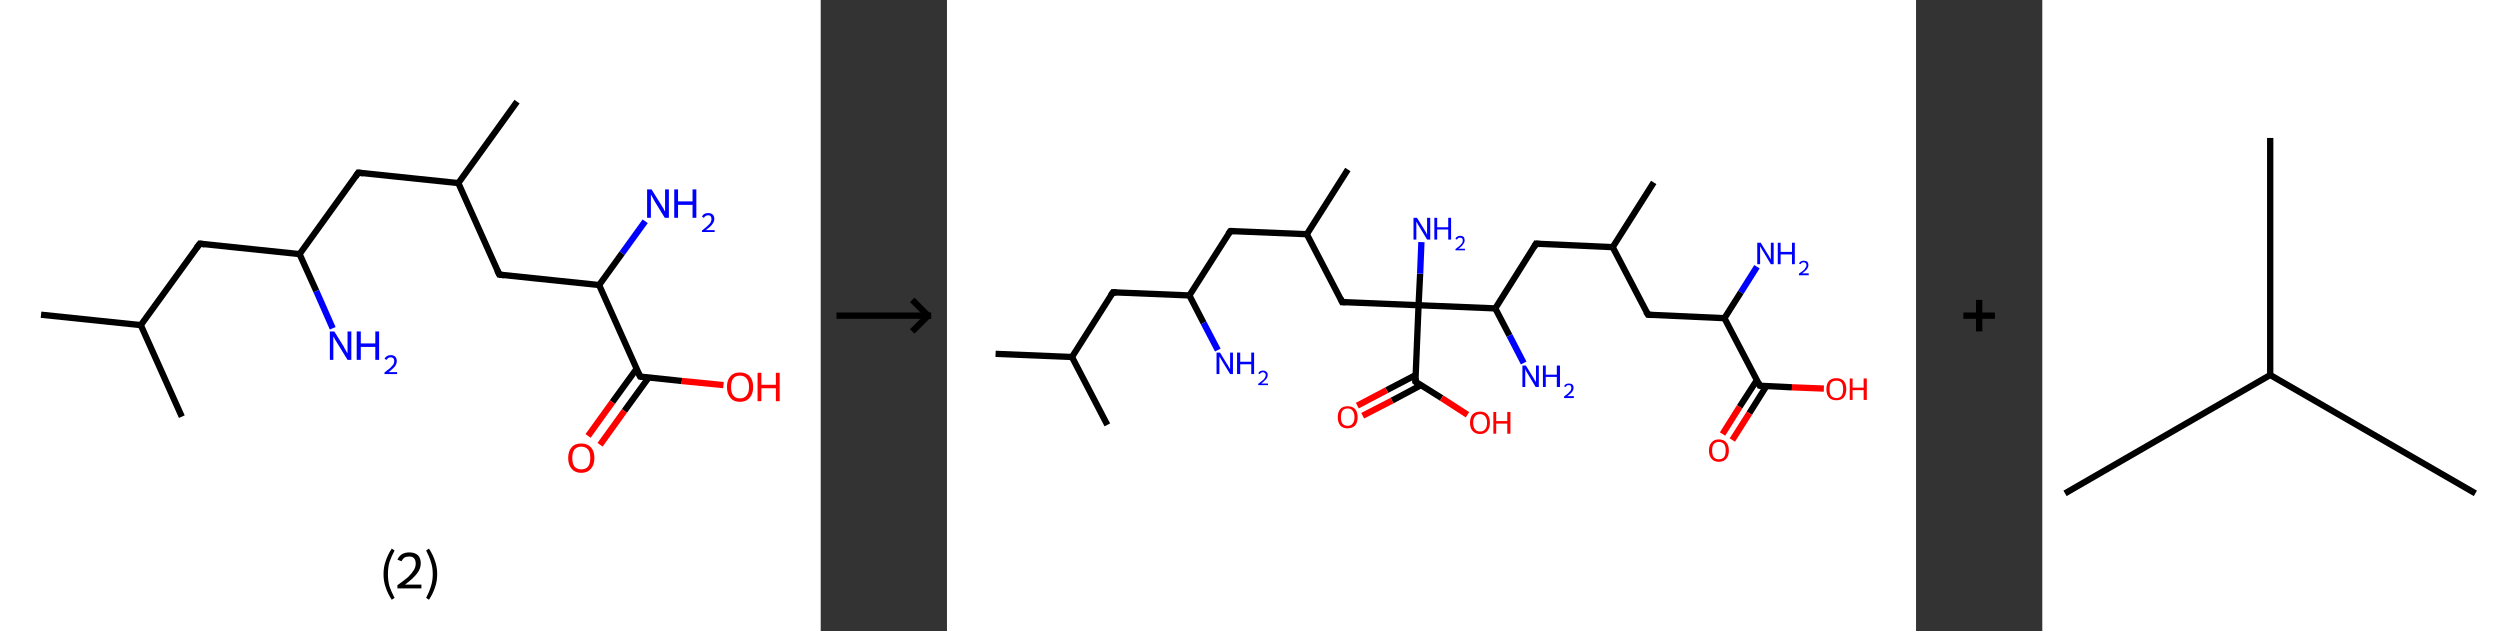 <?xml version='1.0' encoding='ASCII' standalone='yes'?>
<svg xmlns="http://www.w3.org/2000/svg" xmlns:xlink="http://www.w3.org/1999/xlink" version="1.1" width="792.0px" viewBox="0 0 792.0 200.0" height="200.0px">
  <rect x="0" y="0" width="792.0" height="200.0" fill="#333333" stroke="none"/>
  <g>
    <g transform="translate(0, 0) scale(1 1) "><!-- END OF HEADER -->
<rect style="opacity:1.0;fill:#FFFFFF;stroke:none" width="260.0" height="200.0" x="0.0" y="0.0"> </rect>
<path class="bond-0 atom-0 atom-1" d="M 13.0,99.7 L 44.6,103.0" style="fill:none;fill-rule:evenodd;stroke:#000000;stroke-width:2.0px;stroke-linecap:butt;stroke-linejoin:miter;stroke-opacity:1"/>
<path class="bond-1 atom-1 atom-2" d="M 44.6,103.0 L 57.6,132.0" style="fill:none;fill-rule:evenodd;stroke:#000000;stroke-width:2.0px;stroke-linecap:butt;stroke-linejoin:miter;stroke-opacity:1"/>
<path class="bond-2 atom-1 atom-3" d="M 44.6,103.0 L 63.3,77.2" style="fill:none;fill-rule:evenodd;stroke:#000000;stroke-width:2.0px;stroke-linecap:butt;stroke-linejoin:miter;stroke-opacity:1"/>
<path class="bond-3 atom-3 atom-4" d="M 63.3,77.2 L 94.9,80.5" style="fill:none;fill-rule:evenodd;stroke:#000000;stroke-width:2.0px;stroke-linecap:butt;stroke-linejoin:miter;stroke-opacity:1"/>
<path class="bond-4 atom-4 atom-5" d="M 94.9,80.5 L 100.2,92.2" style="fill:none;fill-rule:evenodd;stroke:#000000;stroke-width:2.0px;stroke-linecap:butt;stroke-linejoin:miter;stroke-opacity:1"/>
<path class="bond-4 atom-4 atom-5" d="M 100.2,92.2 L 105.4,104.0" style="fill:none;fill-rule:evenodd;stroke:#0000FF;stroke-width:2.0px;stroke-linecap:butt;stroke-linejoin:miter;stroke-opacity:1"/>
<path class="bond-5 atom-4 atom-6" d="M 94.9,80.5 L 113.5,54.7" style="fill:none;fill-rule:evenodd;stroke:#000000;stroke-width:2.0px;stroke-linecap:butt;stroke-linejoin:miter;stroke-opacity:1"/>
<path class="bond-6 atom-6 atom-7" d="M 113.5,54.7 L 145.2,58.0" style="fill:none;fill-rule:evenodd;stroke:#000000;stroke-width:2.0px;stroke-linecap:butt;stroke-linejoin:miter;stroke-opacity:1"/>
<path class="bond-7 atom-7 atom-8" d="M 145.2,58.0 L 163.8,32.2" style="fill:none;fill-rule:evenodd;stroke:#000000;stroke-width:2.0px;stroke-linecap:butt;stroke-linejoin:miter;stroke-opacity:1"/>
<path class="bond-8 atom-7 atom-9" d="M 145.2,58.0 L 158.2,87.0" style="fill:none;fill-rule:evenodd;stroke:#000000;stroke-width:2.0px;stroke-linecap:butt;stroke-linejoin:miter;stroke-opacity:1"/>
<path class="bond-9 atom-9 atom-10" d="M 158.2,87.0 L 189.8,90.3" style="fill:none;fill-rule:evenodd;stroke:#000000;stroke-width:2.0px;stroke-linecap:butt;stroke-linejoin:miter;stroke-opacity:1"/>
<path class="bond-10 atom-10 atom-11" d="M 189.8,90.3 L 197.1,80.2" style="fill:none;fill-rule:evenodd;stroke:#000000;stroke-width:2.0px;stroke-linecap:butt;stroke-linejoin:miter;stroke-opacity:1"/>
<path class="bond-10 atom-10 atom-11" d="M 197.1,80.2 L 204.4,70.1" style="fill:none;fill-rule:evenodd;stroke:#0000FF;stroke-width:2.0px;stroke-linecap:butt;stroke-linejoin:miter;stroke-opacity:1"/>
<path class="bond-11 atom-10 atom-12" d="M 189.8,90.3 L 202.8,119.3" style="fill:none;fill-rule:evenodd;stroke:#000000;stroke-width:2.0px;stroke-linecap:butt;stroke-linejoin:miter;stroke-opacity:1"/>
<path class="bond-12 atom-12 atom-13" d="M 201.7,116.8 L 194.0,127.4" style="fill:none;fill-rule:evenodd;stroke:#000000;stroke-width:2.0px;stroke-linecap:butt;stroke-linejoin:miter;stroke-opacity:1"/>
<path class="bond-12 atom-12 atom-13" d="M 194.0,127.4 L 186.3,138.1" style="fill:none;fill-rule:evenodd;stroke:#FF0000;stroke-width:2.0px;stroke-linecap:butt;stroke-linejoin:miter;stroke-opacity:1"/>
<path class="bond-12 atom-12 atom-13" d="M 205.5,119.6 L 197.8,130.2" style="fill:none;fill-rule:evenodd;stroke:#000000;stroke-width:2.0px;stroke-linecap:butt;stroke-linejoin:miter;stroke-opacity:1"/>
<path class="bond-12 atom-12 atom-13" d="M 197.8,130.2 L 190.1,140.9" style="fill:none;fill-rule:evenodd;stroke:#FF0000;stroke-width:2.0px;stroke-linecap:butt;stroke-linejoin:miter;stroke-opacity:1"/>
<path class="bond-13 atom-12 atom-14" d="M 202.8,119.3 L 216.0,120.7" style="fill:none;fill-rule:evenodd;stroke:#000000;stroke-width:2.0px;stroke-linecap:butt;stroke-linejoin:miter;stroke-opacity:1"/>
<path class="bond-13 atom-12 atom-14" d="M 216.0,120.7 L 229.2,122.0" style="fill:none;fill-rule:evenodd;stroke:#FF0000;stroke-width:2.0px;stroke-linecap:butt;stroke-linejoin:miter;stroke-opacity:1"/>
<path d="M 62.3,78.5 L 63.3,77.2 L 64.9,77.4" style="fill:none;stroke:#000000;stroke-width:2.0px;stroke-linecap:butt;stroke-linejoin:miter;stroke-opacity:1;"/>
<path d="M 112.6,56.0 L 113.5,54.7 L 115.1,54.9" style="fill:none;stroke:#000000;stroke-width:2.0px;stroke-linecap:butt;stroke-linejoin:miter;stroke-opacity:1;"/>
<path d="M 157.5,85.6 L 158.2,87.0 L 159.7,87.2" style="fill:none;stroke:#000000;stroke-width:2.0px;stroke-linecap:butt;stroke-linejoin:miter;stroke-opacity:1;"/>
<path d="M 202.1,117.9 L 202.8,119.3 L 203.4,119.4" style="fill:none;stroke:#000000;stroke-width:2.0px;stroke-linecap:butt;stroke-linejoin:miter;stroke-opacity:1;"/>
<path class="atom-5" d="M 105.9 105.0 L 108.9 109.8 Q 109.1 110.3, 109.6 111.1 Q 110.1 112.0, 110.1 112.0 L 110.1 105.0 L 111.3 105.0 L 111.3 114.0 L 110.1 114.0 L 106.9 108.8 Q 106.5 108.2, 106.1 107.5 Q 105.8 106.8, 105.6 106.6 L 105.6 114.0 L 104.5 114.0 L 104.5 105.0 L 105.9 105.0 " fill="#0000FF"/>
<path class="atom-5" d="M 113.0 105.0 L 114.3 105.0 L 114.3 108.8 L 118.9 108.8 L 118.9 105.0 L 120.1 105.0 L 120.1 114.0 L 118.9 114.0 L 118.9 109.9 L 114.3 109.9 L 114.3 114.0 L 113.0 114.0 L 113.0 105.0 " fill="#0000FF"/>
<path class="atom-5" d="M 121.8 113.7 Q 122.1 113.1, 122.6 112.8 Q 123.1 112.5, 123.8 112.5 Q 124.7 112.5, 125.2 113.0 Q 125.7 113.5, 125.7 114.4 Q 125.7 115.2, 125.1 116.1 Q 124.4 116.9, 123.1 117.9 L 125.8 117.9 L 125.8 118.5 L 121.8 118.5 L 121.8 118.0 Q 122.9 117.2, 123.6 116.6 Q 124.2 116.0, 124.6 115.5 Q 124.9 114.9, 124.9 114.4 Q 124.9 113.8, 124.6 113.5 Q 124.3 113.2, 123.8 113.2 Q 123.3 113.2, 123.0 113.4 Q 122.7 113.6, 122.5 114.0 L 121.8 113.7 " fill="#0000FF"/>
<path class="atom-11" d="M 206.4 60.0 L 209.4 64.8 Q 209.7 65.3, 210.2 66.1 Q 210.6 67.0, 210.7 67.0 L 210.7 60.0 L 211.9 60.0 L 211.9 69.0 L 210.6 69.0 L 207.4 63.8 Q 207.1 63.2, 206.7 62.5 Q 206.3 61.8, 206.2 61.6 L 206.2 69.0 L 205.0 69.0 L 205.0 60.0 L 206.4 60.0 " fill="#0000FF"/>
<path class="atom-11" d="M 213.6 60.0 L 214.8 60.0 L 214.8 63.8 L 219.4 63.8 L 219.4 60.0 L 220.6 60.0 L 220.6 69.0 L 219.4 69.0 L 219.4 64.9 L 214.8 64.9 L 214.8 69.0 L 213.6 69.0 L 213.6 60.0 " fill="#0000FF"/>
<path class="atom-11" d="M 222.4 68.7 Q 222.6 68.1, 223.1 67.8 Q 223.6 67.5, 224.4 67.5 Q 225.3 67.5, 225.8 68.0 Q 226.3 68.5, 226.3 69.4 Q 226.3 70.2, 225.6 71.1 Q 225.0 71.9, 223.6 72.9 L 226.4 72.9 L 226.4 73.5 L 222.4 73.5 L 222.4 73.0 Q 223.5 72.2, 224.1 71.6 Q 224.8 71.0, 225.1 70.5 Q 225.4 69.9, 225.4 69.4 Q 225.4 68.8, 225.1 68.5 Q 224.9 68.2, 224.4 68.2 Q 223.9 68.2, 223.6 68.4 Q 223.2 68.6, 223.0 69.0 L 222.4 68.7 " fill="#0000FF"/>
<path class="atom-13" d="M 180.0 145.1 Q 180.0 142.9, 181.1 141.7 Q 182.1 140.5, 184.1 140.5 Q 186.1 140.5, 187.2 141.7 Q 188.3 142.9, 188.3 145.1 Q 188.3 147.3, 187.2 148.5 Q 186.1 149.8, 184.1 149.8 Q 182.2 149.8, 181.1 148.5 Q 180.0 147.3, 180.0 145.1 M 184.1 148.7 Q 185.5 148.7, 186.3 147.8 Q 187.0 146.9, 187.0 145.1 Q 187.0 143.3, 186.3 142.4 Q 185.5 141.5, 184.1 141.5 Q 182.8 141.5, 182.0 142.4 Q 181.3 143.3, 181.3 145.1 Q 181.3 146.9, 182.0 147.8 Q 182.8 148.7, 184.1 148.7 " fill="#FF0000"/>
<path class="atom-14" d="M 230.3 122.6 Q 230.3 120.4, 231.4 119.2 Q 232.4 118.0, 234.4 118.0 Q 236.4 118.0, 237.5 119.2 Q 238.6 120.4, 238.6 122.6 Q 238.6 124.8, 237.5 126.0 Q 236.4 127.3, 234.4 127.3 Q 232.4 127.3, 231.4 126.0 Q 230.3 124.8, 230.3 122.6 M 234.4 126.2 Q 235.8 126.2, 236.5 125.3 Q 237.3 124.4, 237.3 122.6 Q 237.3 120.8, 236.5 119.9 Q 235.8 119.0, 234.4 119.0 Q 233.0 119.0, 232.3 119.9 Q 231.6 120.8, 231.6 122.6 Q 231.6 124.4, 232.3 125.3 Q 233.0 126.2, 234.4 126.2 " fill="#FF0000"/>
<path class="atom-14" d="M 240.0 118.1 L 241.2 118.1 L 241.2 121.9 L 245.8 121.9 L 245.8 118.1 L 247.0 118.1 L 247.0 127.1 L 245.8 127.1 L 245.8 123.0 L 241.2 123.0 L 241.2 127.1 L 240.0 127.1 L 240.0 118.1 " fill="#FF0000"/>
<path class="legend" d="M 121.5 181.9 Q 121.5 179.6, 122.2 177.7 Q 122.8 175.8, 124.1 173.8 L 125.0 174.4 Q 124.0 176.3, 123.4 178.0 Q 122.9 179.7, 122.9 181.9 Q 122.9 184.0, 123.4 185.8 Q 124.0 187.5, 125.0 189.4 L 124.1 190.0 Q 122.8 188.0, 122.2 186.1 Q 121.5 184.2, 121.5 181.9 " fill="#000000"/>
<path class="legend" d="M 125.9 177.3 Q 126.4 176.2, 127.3 175.6 Q 128.3 175.0, 129.7 175.0 Q 131.4 175.0, 132.4 175.9 Q 133.3 176.8, 133.3 178.5 Q 133.3 180.2, 132.1 181.7 Q 130.9 183.3, 128.3 185.2 L 133.5 185.2 L 133.5 186.4 L 125.9 186.4 L 125.9 185.4 Q 128.0 183.9, 129.3 182.8 Q 130.5 181.6, 131.1 180.6 Q 131.7 179.6, 131.7 178.6 Q 131.7 177.5, 131.2 176.9 Q 130.7 176.3, 129.7 176.3 Q 128.8 176.3, 128.2 176.6 Q 127.6 177.0, 127.2 177.8 L 125.9 177.3 " fill="#000000"/>
<path class="legend" d="M 138.5 181.9 Q 138.5 184.2, 137.8 186.1 Q 137.2 188.0, 135.9 190.0 L 135.0 189.4 Q 136.0 187.5, 136.5 185.8 Q 137.1 184.0, 137.1 181.9 Q 137.1 179.7, 136.5 178.0 Q 136.0 176.3, 135.0 174.4 L 135.9 173.8 Q 137.2 175.8, 137.8 177.7 Q 138.5 179.6, 138.5 181.9 " fill="#000000"/>
</g>
    <g transform="translate(260.0, 0) scale(1 1) "><line x1="5" y1="100" x2="35" y2="100" style="stroke:rgb(0,0,0);stroke-width:2"/>
  <line x1="34" y1="100" x2="29" y2="95" style="stroke:rgb(0,0,0);stroke-width:2"/>
  <line x1="34" y1="100" x2="29" y2="105" style="stroke:rgb(0,0,0);stroke-width:2"/>
</g>
    <g transform="translate(300.0, 0) scale(1 1) "><!-- END OF HEADER -->
<rect style="opacity:1.0;fill:#FFFFFF;stroke:none" width="307.0" height="200.0" x="0.0" y="0.0"> </rect>
<path class="bond-0 atom-0 atom-1" d="M 15.4,112.1 L 39.6,113.1" style="fill:none;fill-rule:evenodd;stroke:#000000;stroke-width:2.0px;stroke-linecap:butt;stroke-linejoin:miter;stroke-opacity:1"/>
<path class="bond-1 atom-1 atom-2" d="M 39.6,113.1 L 50.8,134.6" style="fill:none;fill-rule:evenodd;stroke:#000000;stroke-width:2.0px;stroke-linecap:butt;stroke-linejoin:miter;stroke-opacity:1"/>
<path class="bond-2 atom-1 atom-3" d="M 39.6,113.1 L 52.6,92.6" style="fill:none;fill-rule:evenodd;stroke:#000000;stroke-width:2.0px;stroke-linecap:butt;stroke-linejoin:miter;stroke-opacity:1"/>
<path class="bond-3 atom-3 atom-4" d="M 52.6,92.6 L 76.8,93.6" style="fill:none;fill-rule:evenodd;stroke:#000000;stroke-width:2.0px;stroke-linecap:butt;stroke-linejoin:miter;stroke-opacity:1"/>
<path class="bond-4 atom-4 atom-5" d="M 76.8,93.6 L 81.3,102.3" style="fill:none;fill-rule:evenodd;stroke:#000000;stroke-width:2.0px;stroke-linecap:butt;stroke-linejoin:miter;stroke-opacity:1"/>
<path class="bond-4 atom-4 atom-5" d="M 81.3,102.3 L 85.8,110.9" style="fill:none;fill-rule:evenodd;stroke:#0000FF;stroke-width:2.0px;stroke-linecap:butt;stroke-linejoin:miter;stroke-opacity:1"/>
<path class="bond-5 atom-4 atom-6" d="M 76.8,93.6 L 89.8,73.2" style="fill:none;fill-rule:evenodd;stroke:#000000;stroke-width:2.0px;stroke-linecap:butt;stroke-linejoin:miter;stroke-opacity:1"/>
<path class="bond-6 atom-6 atom-7" d="M 89.8,73.2 L 114.0,74.2" style="fill:none;fill-rule:evenodd;stroke:#000000;stroke-width:2.0px;stroke-linecap:butt;stroke-linejoin:miter;stroke-opacity:1"/>
<path class="bond-7 atom-7 atom-8" d="M 114.0,74.2 L 127.0,53.7" style="fill:none;fill-rule:evenodd;stroke:#000000;stroke-width:2.0px;stroke-linecap:butt;stroke-linejoin:miter;stroke-opacity:1"/>
<path class="bond-8 atom-7 atom-9" d="M 114.0,74.2 L 125.2,95.7" style="fill:none;fill-rule:evenodd;stroke:#000000;stroke-width:2.0px;stroke-linecap:butt;stroke-linejoin:miter;stroke-opacity:1"/>
<path class="bond-9 atom-9 atom-10" d="M 125.2,95.7 L 149.4,96.7" style="fill:none;fill-rule:evenodd;stroke:#000000;stroke-width:2.0px;stroke-linecap:butt;stroke-linejoin:miter;stroke-opacity:1"/>
<path class="bond-10 atom-10 atom-11" d="M 149.4,96.7 L 149.9,86.7" style="fill:none;fill-rule:evenodd;stroke:#000000;stroke-width:2.0px;stroke-linecap:butt;stroke-linejoin:miter;stroke-opacity:1"/>
<path class="bond-10 atom-10 atom-11" d="M 149.9,86.7 L 150.3,76.7" style="fill:none;fill-rule:evenodd;stroke:#0000FF;stroke-width:2.0px;stroke-linecap:butt;stroke-linejoin:miter;stroke-opacity:1"/>
<path class="bond-11 atom-10 atom-12" d="M 149.4,96.7 L 148.4,120.9" style="fill:none;fill-rule:evenodd;stroke:#000000;stroke-width:2.0px;stroke-linecap:butt;stroke-linejoin:miter;stroke-opacity:1"/>
<path class="bond-12 atom-12 atom-13" d="M 148.5,118.8 L 139.3,123.6" style="fill:none;fill-rule:evenodd;stroke:#000000;stroke-width:2.0px;stroke-linecap:butt;stroke-linejoin:miter;stroke-opacity:1"/>
<path class="bond-12 atom-12 atom-13" d="M 139.3,123.6 L 130.0,128.5" style="fill:none;fill-rule:evenodd;stroke:#FF0000;stroke-width:2.0px;stroke-linecap:butt;stroke-linejoin:miter;stroke-opacity:1"/>
<path class="bond-12 atom-12 atom-13" d="M 150.2,122.0 L 141.0,126.9" style="fill:none;fill-rule:evenodd;stroke:#000000;stroke-width:2.0px;stroke-linecap:butt;stroke-linejoin:miter;stroke-opacity:1"/>
<path class="bond-12 atom-12 atom-13" d="M 141.0,126.9 L 131.7,131.7" style="fill:none;fill-rule:evenodd;stroke:#FF0000;stroke-width:2.0px;stroke-linecap:butt;stroke-linejoin:miter;stroke-opacity:1"/>
<path class="bond-13 atom-12 atom-14" d="M 148.4,120.9 L 156.7,126.1" style="fill:none;fill-rule:evenodd;stroke:#000000;stroke-width:2.0px;stroke-linecap:butt;stroke-linejoin:miter;stroke-opacity:1"/>
<path class="bond-13 atom-12 atom-14" d="M 156.7,126.1 L 164.9,131.4" style="fill:none;fill-rule:evenodd;stroke:#FF0000;stroke-width:2.0px;stroke-linecap:butt;stroke-linejoin:miter;stroke-opacity:1"/>
<path class="bond-14 atom-10 atom-15" d="M 149.4,96.7 L 173.7,97.7" style="fill:none;fill-rule:evenodd;stroke:#000000;stroke-width:2.0px;stroke-linecap:butt;stroke-linejoin:miter;stroke-opacity:1"/>
<path class="bond-15 atom-15 atom-16" d="M 173.7,97.7 L 178.2,106.3" style="fill:none;fill-rule:evenodd;stroke:#000000;stroke-width:2.0px;stroke-linecap:butt;stroke-linejoin:miter;stroke-opacity:1"/>
<path class="bond-15 atom-15 atom-16" d="M 178.2,106.3 L 182.7,115.0" style="fill:none;fill-rule:evenodd;stroke:#0000FF;stroke-width:2.0px;stroke-linecap:butt;stroke-linejoin:miter;stroke-opacity:1"/>
<path class="bond-16 atom-15 atom-17" d="M 173.7,97.7 L 186.6,77.2" style="fill:none;fill-rule:evenodd;stroke:#000000;stroke-width:2.0px;stroke-linecap:butt;stroke-linejoin:miter;stroke-opacity:1"/>
<path class="bond-17 atom-17 atom-18" d="M 186.6,77.2 L 210.9,78.3" style="fill:none;fill-rule:evenodd;stroke:#000000;stroke-width:2.0px;stroke-linecap:butt;stroke-linejoin:miter;stroke-opacity:1"/>
<path class="bond-18 atom-18 atom-19" d="M 210.9,78.3 L 223.9,57.8" style="fill:none;fill-rule:evenodd;stroke:#000000;stroke-width:2.0px;stroke-linecap:butt;stroke-linejoin:miter;stroke-opacity:1"/>
<path class="bond-19 atom-18 atom-20" d="M 210.9,78.3 L 222.1,99.7" style="fill:none;fill-rule:evenodd;stroke:#000000;stroke-width:2.0px;stroke-linecap:butt;stroke-linejoin:miter;stroke-opacity:1"/>
<path class="bond-20 atom-20 atom-21" d="M 222.1,99.7 L 246.3,100.8" style="fill:none;fill-rule:evenodd;stroke:#000000;stroke-width:2.0px;stroke-linecap:butt;stroke-linejoin:miter;stroke-opacity:1"/>
<path class="bond-21 atom-21 atom-22" d="M 246.3,100.8 L 251.5,92.6" style="fill:none;fill-rule:evenodd;stroke:#000000;stroke-width:2.0px;stroke-linecap:butt;stroke-linejoin:miter;stroke-opacity:1"/>
<path class="bond-21 atom-21 atom-22" d="M 251.5,92.6 L 256.6,84.5" style="fill:none;fill-rule:evenodd;stroke:#0000FF;stroke-width:2.0px;stroke-linecap:butt;stroke-linejoin:miter;stroke-opacity:1"/>
<path class="bond-22 atom-21 atom-23" d="M 246.3,100.8 L 257.5,122.2" style="fill:none;fill-rule:evenodd;stroke:#000000;stroke-width:2.0px;stroke-linecap:butt;stroke-linejoin:miter;stroke-opacity:1"/>
<path class="bond-23 atom-23 atom-24" d="M 256.6,120.4 L 251.1,128.9" style="fill:none;fill-rule:evenodd;stroke:#000000;stroke-width:2.0px;stroke-linecap:butt;stroke-linejoin:miter;stroke-opacity:1"/>
<path class="bond-23 atom-23 atom-24" d="M 251.1,128.9 L 245.7,137.5" style="fill:none;fill-rule:evenodd;stroke:#FF0000;stroke-width:2.0px;stroke-linecap:butt;stroke-linejoin:miter;stroke-opacity:1"/>
<path class="bond-23 atom-23 atom-24" d="M 259.6,122.3 L 254.2,130.9" style="fill:none;fill-rule:evenodd;stroke:#000000;stroke-width:2.0px;stroke-linecap:butt;stroke-linejoin:miter;stroke-opacity:1"/>
<path class="bond-23 atom-23 atom-24" d="M 254.2,130.9 L 248.8,139.4" style="fill:none;fill-rule:evenodd;stroke:#FF0000;stroke-width:2.0px;stroke-linecap:butt;stroke-linejoin:miter;stroke-opacity:1"/>
<path class="bond-24 atom-23 atom-25" d="M 257.5,122.2 L 267.7,122.7" style="fill:none;fill-rule:evenodd;stroke:#000000;stroke-width:2.0px;stroke-linecap:butt;stroke-linejoin:miter;stroke-opacity:1"/>
<path class="bond-24 atom-23 atom-25" d="M 267.7,122.7 L 277.8,123.1" style="fill:none;fill-rule:evenodd;stroke:#FF0000;stroke-width:2.0px;stroke-linecap:butt;stroke-linejoin:miter;stroke-opacity:1"/>
<path d="M 51.9,93.6 L 52.6,92.6 L 53.8,92.7" style="fill:none;stroke:#000000;stroke-width:2.0px;stroke-linecap:butt;stroke-linejoin:miter;stroke-opacity:1;"/>
<path d="M 89.1,74.2 L 89.8,73.2 L 91.0,73.2" style="fill:none;stroke:#000000;stroke-width:2.0px;stroke-linecap:butt;stroke-linejoin:miter;stroke-opacity:1;"/>
<path d="M 124.7,94.6 L 125.2,95.7 L 126.4,95.7" style="fill:none;stroke:#000000;stroke-width:2.0px;stroke-linecap:butt;stroke-linejoin:miter;stroke-opacity:1;"/>
<path d="M 148.5,119.7 L 148.4,120.9 L 148.8,121.2" style="fill:none;stroke:#000000;stroke-width:2.0px;stroke-linecap:butt;stroke-linejoin:miter;stroke-opacity:1;"/>
<path d="M 186.0,78.3 L 186.6,77.2 L 187.9,77.3" style="fill:none;stroke:#000000;stroke-width:2.0px;stroke-linecap:butt;stroke-linejoin:miter;stroke-opacity:1;"/>
<path d="M 221.5,98.7 L 222.1,99.7 L 223.3,99.8" style="fill:none;stroke:#000000;stroke-width:2.0px;stroke-linecap:butt;stroke-linejoin:miter;stroke-opacity:1;"/>
<path d="M 257.0,121.2 L 257.5,122.2 L 258.0,122.3" style="fill:none;stroke:#000000;stroke-width:2.0px;stroke-linecap:butt;stroke-linejoin:miter;stroke-opacity:1;"/>
<path class="atom-5" d="M 86.5 111.7 L 88.7 115.3 Q 89.0 115.7, 89.3 116.3 Q 89.7 117.0, 89.7 117.0 L 89.7 111.7 L 90.6 111.7 L 90.6 118.5 L 89.7 118.5 L 87.3 114.6 Q 87.0 114.1, 86.7 113.6 Q 86.4 113.0, 86.3 112.9 L 86.3 118.5 L 85.4 118.5 L 85.4 111.7 L 86.5 111.7 " fill="#0000FF"/>
<path class="atom-5" d="M 91.9 111.7 L 92.9 111.7 L 92.9 114.6 L 96.4 114.6 L 96.4 111.7 L 97.3 111.7 L 97.3 118.5 L 96.4 118.5 L 96.4 115.4 L 92.9 115.4 L 92.9 118.5 L 91.9 118.5 L 91.9 111.7 " fill="#0000FF"/>
<path class="atom-5" d="M 98.6 118.3 Q 98.8 117.9, 99.2 117.6 Q 99.6 117.4, 100.1 117.4 Q 100.8 117.4, 101.2 117.8 Q 101.6 118.1, 101.6 118.8 Q 101.6 119.5, 101.1 120.1 Q 100.6 120.7, 99.6 121.5 L 101.7 121.5 L 101.7 122.0 L 98.6 122.0 L 98.6 121.6 Q 99.5 120.9, 100.0 120.5 Q 100.5 120.1, 100.7 119.7 Q 101.0 119.2, 101.0 118.8 Q 101.0 118.4, 100.7 118.2 Q 100.5 117.9, 100.1 117.9 Q 99.8 117.9, 99.5 118.1 Q 99.3 118.2, 99.1 118.5 L 98.6 118.3 " fill="#0000FF"/>
<path class="atom-11" d="M 148.9 69.0 L 151.2 72.7 Q 151.4 73.0, 151.8 73.7 Q 152.1 74.3, 152.1 74.4 L 152.1 69.0 L 153.1 69.0 L 153.1 75.9 L 152.1 75.9 L 149.7 71.9 Q 149.4 71.5, 149.1 70.9 Q 148.8 70.4, 148.7 70.2 L 148.7 75.9 L 147.8 75.9 L 147.8 69.0 L 148.9 69.0 " fill="#0000FF"/>
<path class="atom-11" d="M 154.4 69.0 L 155.3 69.0 L 155.3 72.0 L 158.8 72.0 L 158.8 69.0 L 159.7 69.0 L 159.7 75.9 L 158.8 75.9 L 158.8 72.7 L 155.3 72.7 L 155.3 75.9 L 154.4 75.9 L 154.4 69.0 " fill="#0000FF"/>
<path class="atom-11" d="M 161.1 75.7 Q 161.2 75.2, 161.6 75.0 Q 162.0 74.7, 162.6 74.7 Q 163.3 74.7, 163.7 75.1 Q 164.0 75.5, 164.0 76.2 Q 164.0 76.8, 163.5 77.4 Q 163.1 78.1, 162.0 78.8 L 164.1 78.8 L 164.1 79.3 L 161.1 79.3 L 161.1 78.9 Q 161.9 78.3, 162.4 77.9 Q 162.9 77.4, 163.2 77.0 Q 163.4 76.6, 163.4 76.2 Q 163.4 75.7, 163.2 75.5 Q 163.0 75.3, 162.6 75.3 Q 162.2 75.3, 162.0 75.4 Q 161.7 75.6, 161.6 75.9 L 161.1 75.7 " fill="#0000FF"/>
<path class="atom-13" d="M 123.8 132.2 Q 123.8 130.5, 124.6 129.6 Q 125.4 128.7, 126.9 128.7 Q 128.5 128.7, 129.3 129.6 Q 130.1 130.5, 130.1 132.2 Q 130.1 133.8, 129.3 134.8 Q 128.4 135.7, 126.9 135.7 Q 125.4 135.7, 124.6 134.8 Q 123.8 133.8, 123.8 132.2 M 126.9 134.9 Q 128.0 134.9, 128.5 134.2 Q 129.1 133.5, 129.1 132.2 Q 129.1 130.8, 128.5 130.1 Q 128.0 129.4, 126.9 129.4 Q 125.9 129.4, 125.3 130.1 Q 124.8 130.8, 124.8 132.2 Q 124.8 133.5, 125.3 134.2 Q 125.9 134.9, 126.9 134.9 " fill="#FF0000"/>
<path class="atom-14" d="M 165.7 133.9 Q 165.7 132.3, 166.5 131.3 Q 167.4 130.4, 168.9 130.4 Q 170.4 130.4, 171.2 131.3 Q 172.0 132.3, 172.0 133.9 Q 172.0 135.6, 171.2 136.5 Q 170.4 137.5, 168.9 137.5 Q 167.4 137.5, 166.5 136.5 Q 165.7 135.6, 165.7 133.9 M 168.9 136.7 Q 169.9 136.7, 170.5 136.0 Q 171.1 135.3, 171.1 133.9 Q 171.1 132.6, 170.5 131.9 Q 169.9 131.2, 168.9 131.2 Q 167.8 131.2, 167.3 131.9 Q 166.7 132.6, 166.7 133.9 Q 166.7 135.3, 167.3 136.0 Q 167.8 136.7, 168.9 136.7 " fill="#FF0000"/>
<path class="atom-14" d="M 173.1 130.5 L 174.0 130.5 L 174.0 133.4 L 177.5 133.4 L 177.5 130.5 L 178.5 130.5 L 178.5 137.4 L 177.5 137.4 L 177.5 134.2 L 174.0 134.2 L 174.0 137.4 L 173.1 137.4 L 173.1 130.5 " fill="#FF0000"/>
<path class="atom-16" d="M 183.4 115.8 L 185.6 119.4 Q 185.8 119.7, 186.2 120.4 Q 186.6 121.0, 186.6 121.1 L 186.6 115.8 L 187.5 115.8 L 187.5 122.6 L 186.5 122.6 L 184.1 118.6 Q 183.9 118.2, 183.5 117.6 Q 183.3 117.1, 183.2 116.9 L 183.2 122.6 L 182.3 122.6 L 182.3 115.8 L 183.4 115.8 " fill="#0000FF"/>
<path class="atom-16" d="M 188.8 115.8 L 189.7 115.8 L 189.7 118.7 L 193.2 118.7 L 193.2 115.8 L 194.2 115.8 L 194.2 122.6 L 193.2 122.6 L 193.2 119.4 L 189.7 119.4 L 189.7 122.6 L 188.8 122.6 L 188.8 115.8 " fill="#0000FF"/>
<path class="atom-16" d="M 195.5 122.4 Q 195.7 121.9, 196.1 121.7 Q 196.5 121.5, 197.0 121.5 Q 197.7 121.5, 198.1 121.8 Q 198.5 122.2, 198.5 122.9 Q 198.5 123.5, 198.0 124.2 Q 197.5 124.8, 196.5 125.5 L 198.6 125.5 L 198.6 126.1 L 195.5 126.1 L 195.5 125.6 Q 196.3 125.0, 196.8 124.6 Q 197.3 124.1, 197.6 123.7 Q 197.8 123.3, 197.8 122.9 Q 197.8 122.5, 197.6 122.2 Q 197.4 122.0, 197.0 122.0 Q 196.7 122.0, 196.4 122.1 Q 196.2 122.3, 196.0 122.6 L 195.5 122.4 " fill="#0000FF"/>
<path class="atom-22" d="M 257.8 76.9 L 260.0 80.5 Q 260.3 80.9, 260.6 81.5 Q 261.0 82.2, 261.0 82.2 L 261.0 76.9 L 261.9 76.9 L 261.9 83.7 L 261.0 83.7 L 258.6 79.7 Q 258.3 79.3, 258.0 78.7 Q 257.7 78.2, 257.6 78.0 L 257.6 83.7 L 256.7 83.7 L 256.7 76.9 L 257.8 76.9 " fill="#0000FF"/>
<path class="atom-22" d="M 263.2 76.9 L 264.1 76.9 L 264.1 79.8 L 267.7 79.8 L 267.7 76.9 L 268.6 76.9 L 268.6 83.7 L 267.7 83.7 L 267.7 80.6 L 264.1 80.6 L 264.1 83.7 L 263.2 83.7 L 263.2 76.9 " fill="#0000FF"/>
<path class="atom-22" d="M 269.9 83.5 Q 270.1 83.1, 270.5 82.8 Q 270.9 82.6, 271.4 82.6 Q 272.1 82.6, 272.5 82.9 Q 272.9 83.3, 272.9 84.0 Q 272.9 84.6, 272.4 85.3 Q 271.9 85.9, 270.9 86.6 L 273.0 86.6 L 273.0 87.2 L 269.9 87.2 L 269.9 86.7 Q 270.8 86.1, 271.3 85.7 Q 271.8 85.2, 272.0 84.8 Q 272.3 84.4, 272.3 84.0 Q 272.3 83.6, 272.0 83.3 Q 271.8 83.1, 271.4 83.1 Q 271.1 83.1, 270.8 83.2 Q 270.6 83.4, 270.4 83.7 L 269.9 83.5 " fill="#0000FF"/>
<path class="atom-24" d="M 241.4 142.7 Q 241.4 141.1, 242.2 140.2 Q 243.0 139.2, 244.5 139.2 Q 246.1 139.2, 246.9 140.2 Q 247.7 141.1, 247.7 142.7 Q 247.7 144.4, 246.9 145.3 Q 246.1 146.3, 244.5 146.3 Q 243.0 146.3, 242.2 145.3 Q 241.4 144.4, 241.4 142.7 M 244.5 145.5 Q 245.6 145.5, 246.2 144.8 Q 246.7 144.1, 246.7 142.7 Q 246.7 141.4, 246.2 140.7 Q 245.6 140.0, 244.5 140.0 Q 243.5 140.0, 242.9 140.7 Q 242.4 141.4, 242.4 142.7 Q 242.4 144.1, 242.9 144.8 Q 243.5 145.5, 244.5 145.5 " fill="#FF0000"/>
<path class="atom-25" d="M 278.6 123.3 Q 278.6 121.6, 279.4 120.7 Q 280.2 119.8, 281.8 119.8 Q 283.3 119.8, 284.1 120.7 Q 284.9 121.6, 284.9 123.3 Q 284.9 124.9, 284.1 125.9 Q 283.3 126.8, 281.8 126.8 Q 280.2 126.8, 279.4 125.9 Q 278.6 125.0, 278.6 123.3 M 281.8 126.1 Q 282.8 126.1, 283.4 125.4 Q 283.9 124.7, 283.9 123.3 Q 283.9 121.9, 283.4 121.2 Q 282.8 120.6, 281.8 120.6 Q 280.7 120.6, 280.1 121.2 Q 279.6 121.9, 279.6 123.3 Q 279.6 124.7, 280.1 125.4 Q 280.7 126.1, 281.8 126.1 " fill="#FF0000"/>
<path class="atom-25" d="M 286.0 119.9 L 286.9 119.9 L 286.9 122.8 L 290.4 122.8 L 290.4 119.9 L 291.4 119.9 L 291.4 126.7 L 290.4 126.7 L 290.4 123.6 L 286.9 123.6 L 286.9 126.7 L 286.0 126.7 L 286.0 119.9 " fill="#FF0000"/>
</g>
    <g transform="translate(607.0, 0) scale(1 1) "><line x1="15" y1="100" x2="25" y2="100" style="stroke:rgb(0,0,0);stroke-width:2"/>
  <line x1="20" y1="95" x2="20" y2="105" style="stroke:rgb(0,0,0);stroke-width:2"/>
</g>
    <g transform="translate(647.0, 0) scale(1 1) "><!-- END OF HEADER -->
<rect style="opacity:1.0;fill:#FFFFFF;stroke:none" width="145.0" height="200.0" x="0.0" y="0.0"> </rect>
<path class="bond-0 atom-0 atom-1" d="M 7.2,156.3 L 72.2,118.8" style="fill:none;fill-rule:evenodd;stroke:#000000;stroke-width:2.0px;stroke-linecap:butt;stroke-linejoin:miter;stroke-opacity:1"/>
<path class="bond-1 atom-1 atom-2" d="M 72.2,118.8 L 137.2,156.3" style="fill:none;fill-rule:evenodd;stroke:#000000;stroke-width:2.0px;stroke-linecap:butt;stroke-linejoin:miter;stroke-opacity:1"/>
<path class="bond-2 atom-1 atom-3" d="M 72.2,118.8 L 72.2,43.7" style="fill:none;fill-rule:evenodd;stroke:#000000;stroke-width:2.0px;stroke-linecap:butt;stroke-linejoin:miter;stroke-opacity:1"/>
</g>
  </g>
</svg>
